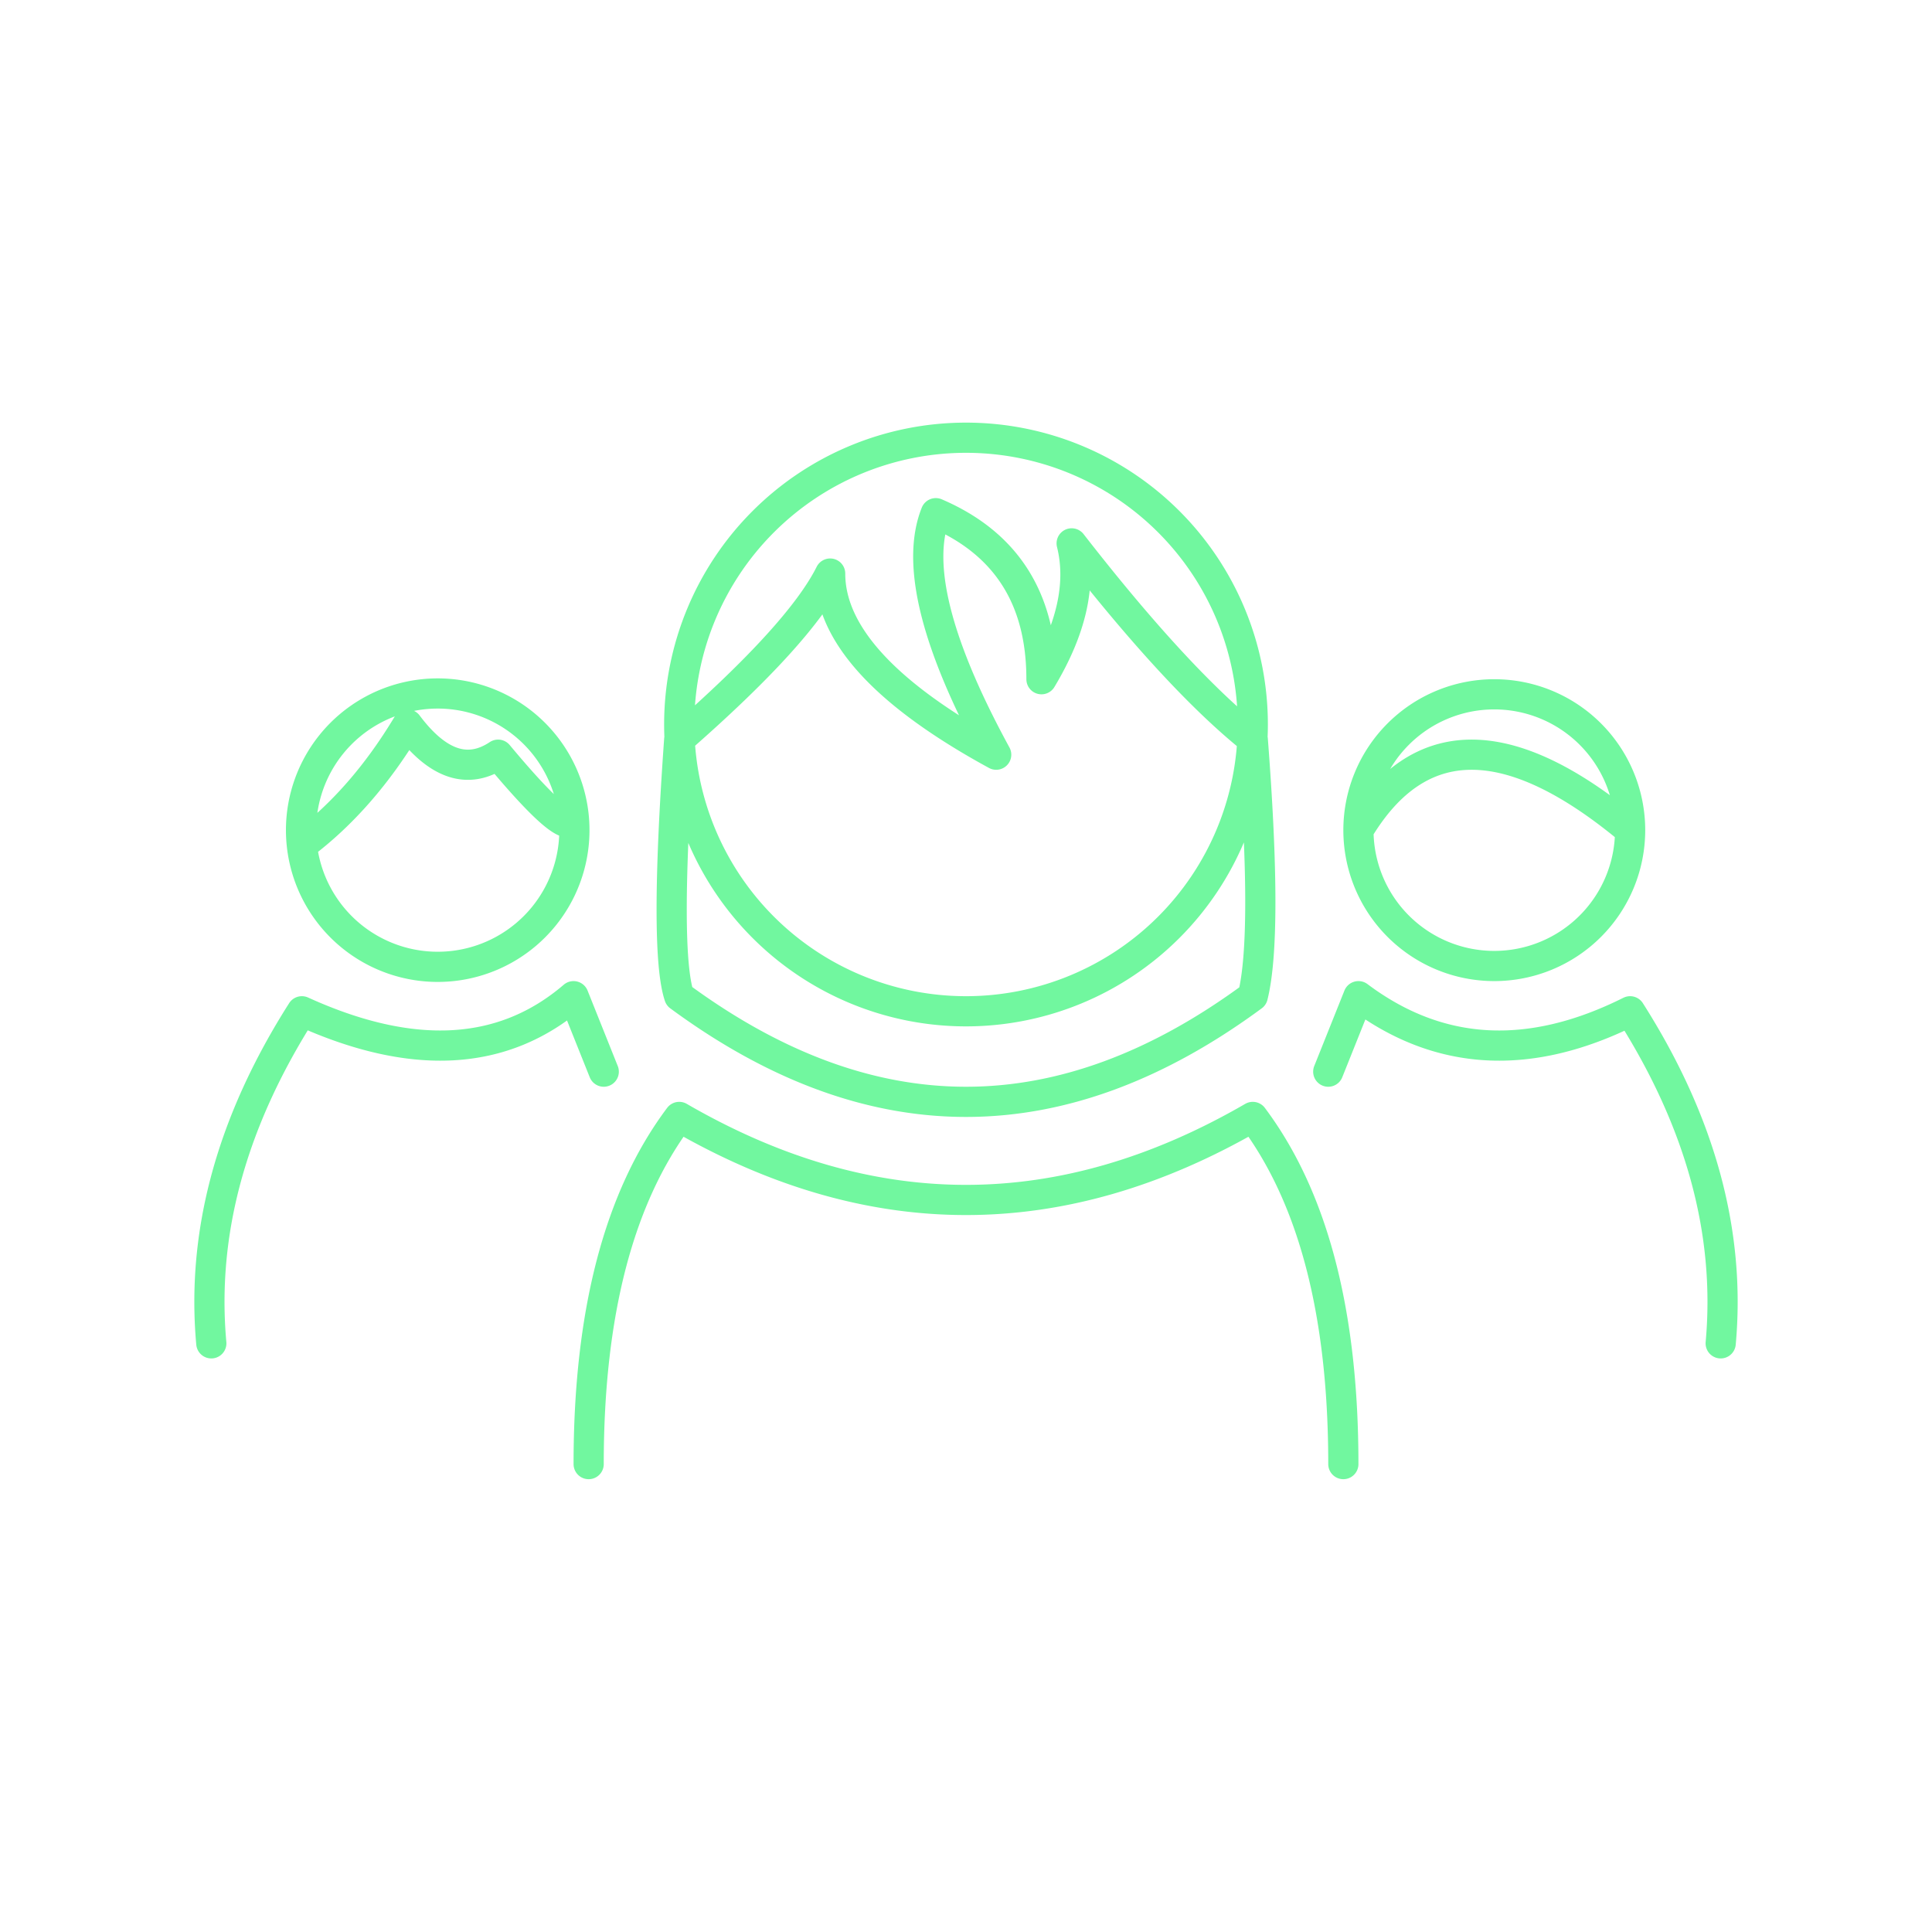 <svg xmlns="http://www.w3.org/2000/svg" viewBox="0 0 128 128" fill="none" stroke="#71F79F" stroke-width="2" stroke-linejoin="round" stroke-linecap="round"><path d="M90 55a1 1 90 0018 0A1 1 90 0090 55m24 34q1-11-6-22-10 5-18-1l-2 5M64 67a1 1 90 000-38 1 1 90 000 38M89 97q0-15-6-23-19 11-38 0-6 8-6 23M20 56a1 1 90 0018-2A1 1 90 0020 56M40 71l-2-5q-7 6-18 1-7 11-6 22M45 49q8-7 10-11 0 6 11 12-6-11-4-16 7 3 7 11 3-5 2-9 7 9 12 13 1 13 0 17-19 14-38 0-1-3 0-17M20 56q4-3 7-8 3 4 6 2 5 6 5 4m52 1q6-10 18 0"/></svg>

